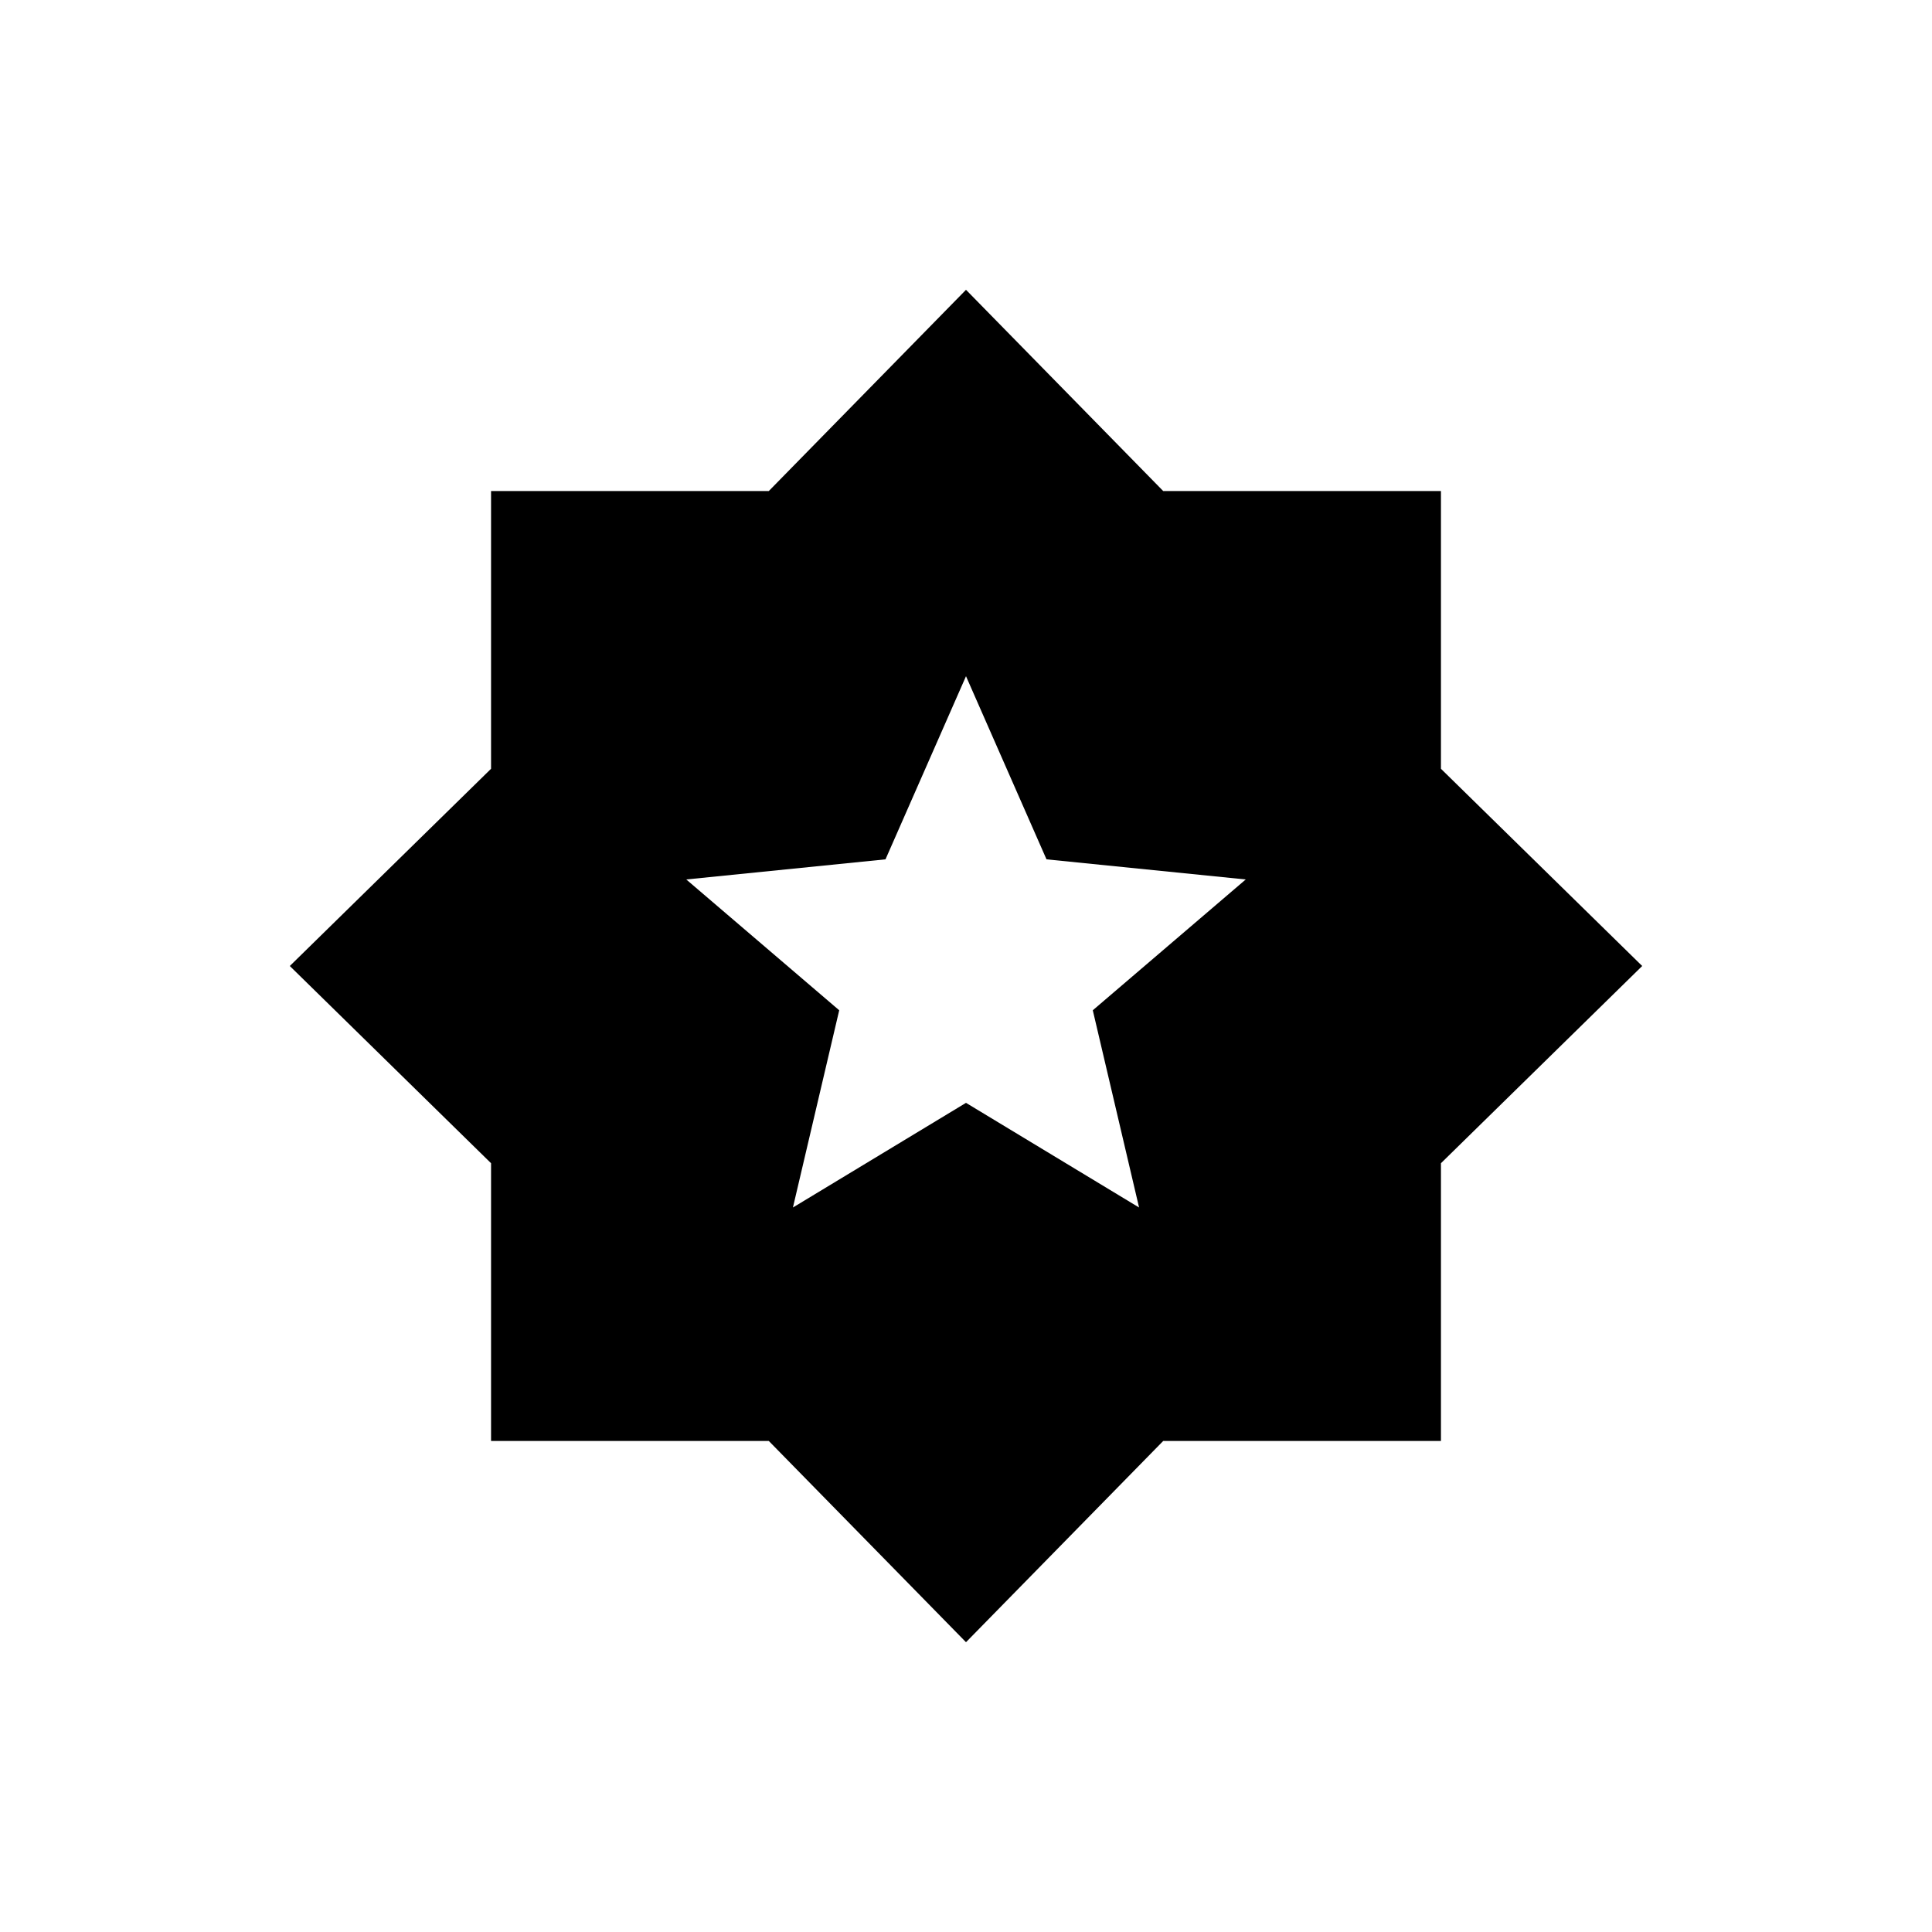 <svg xmlns="http://www.w3.org/2000/svg" height="20" viewBox="0 -960 960 960" width="20"><path d="m394-360 86-52 86 52-23-98 76-65-99-10-40-91-40 91-99 10 76 65-23 98Zm86 216-98-100H244v-138l-100-98 100-98v-138h138l98-100 98 100h138v138l100 98-100 98v138H578l-98 100Z"/></svg>